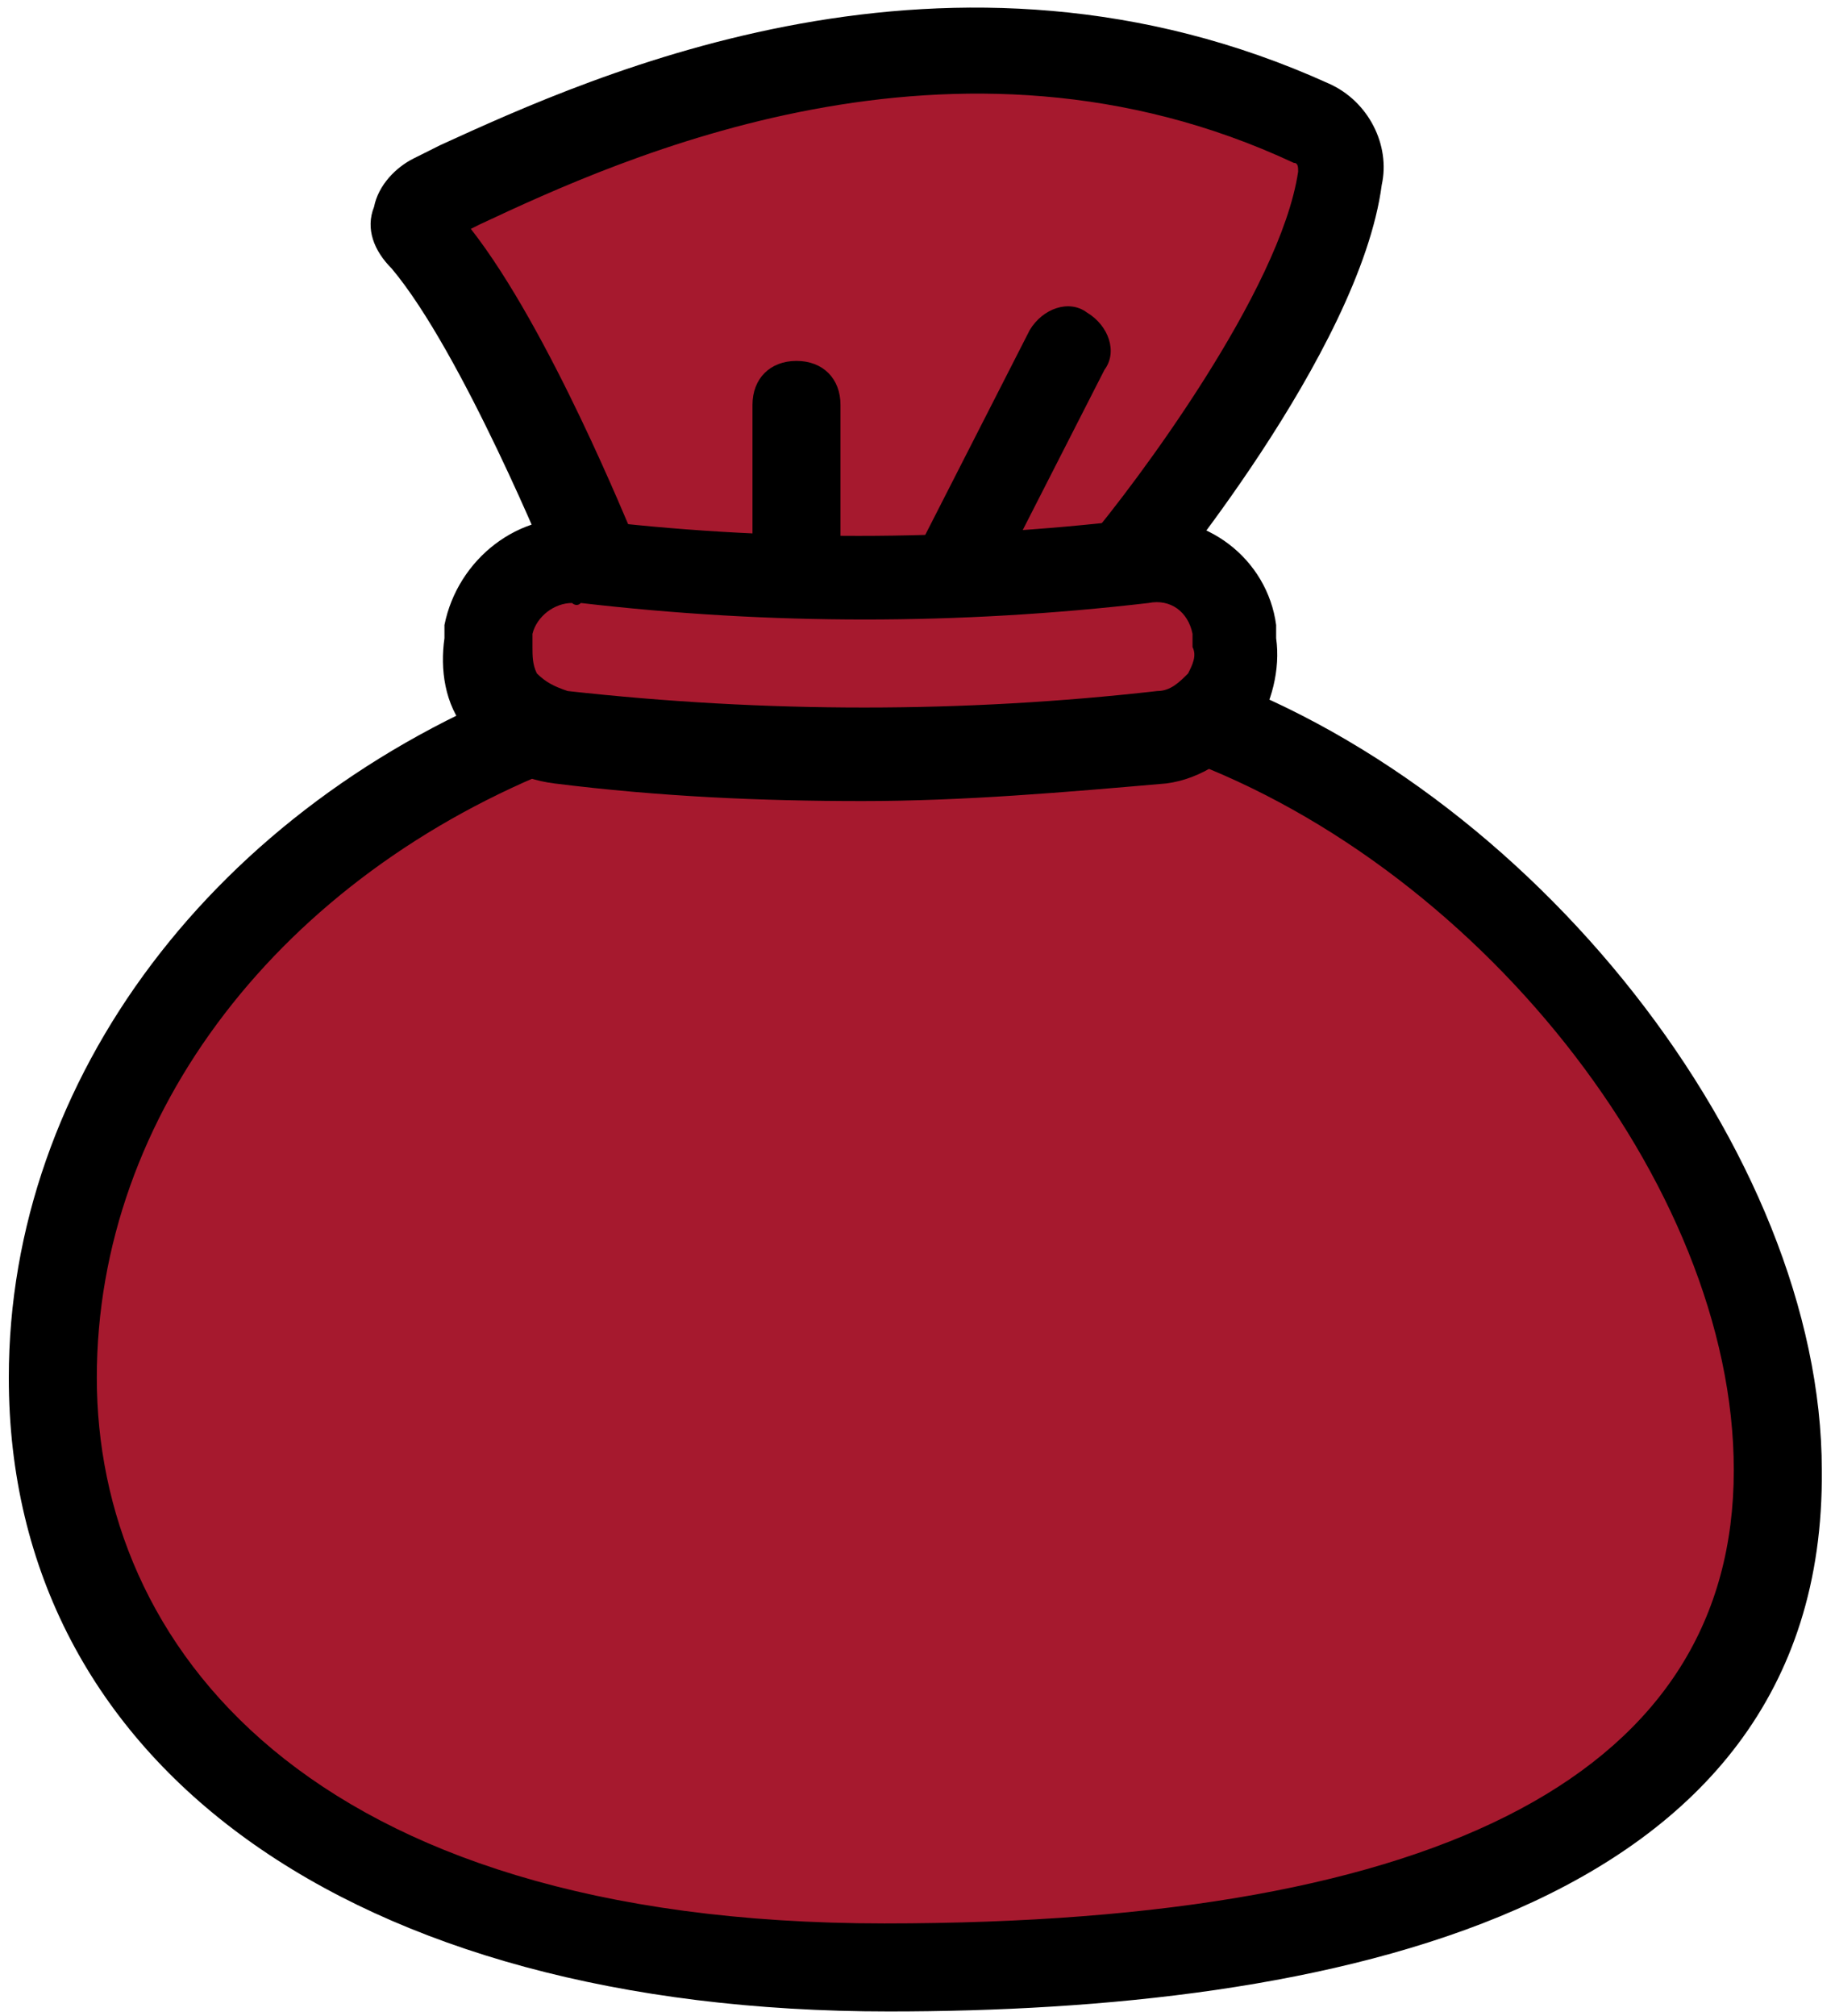 <?xml version="1.0" encoding="utf-8"?>
<!-- Generator: Adobe Illustrator 19.2.1, SVG Export Plug-In . SVG Version: 6.00 Build 0)  -->
<svg version="1.1" id="Calque_1" xmlns="http://www.w3.org/2000/svg" xmlns:xlink="http://www.w3.org/1999/xlink" x="0px" y="0px"
	 width="41.7px" height="45.8px" viewBox="0 0 41.7 45.8" style="enable-background:new 0 0 41.7 45.8;" xml:space="preserve">
<style type="text/css">
	.st0{fill:#A6192E;}
</style>
<g>
	<path class="st0" d="M27.3,15.9l-0.2,0.2c0.6-0.4,0.1-1.5,0.1-2.2c0-1.1-0.9-2-2-2c1.3-1.6,4.3-5.7,4.7-8.4C30,3,29.7,2.5,29.2,2.3
		c-8.7-4-17.2,0.4-20,1.7C8.9,4.1,8.8,4.6,9,5c1.8,2,3.8,7,3.8,7c-1.1,0-2,0.9-2,2c0,1,0.8,1.9,1.8,2l-0.7,0
		C5.3,18.5,0.7,24.2,0.7,30.8c0,9,8.5,13.4,18.9,13.4c10.5,0,20.3-2.4,20.3-11.3C39.9,26,34.6,18.4,27.3,15.9z"/>
</g>
<g>
	<path d="M20.2,45.7C8,45.7,0.2,40.1,0.2,31.3c0-6.8,4.7-13,11.9-15.8l0.7,1.9C6.4,19.9,2.2,25.3,2.2,31.3c0,6,4.7,12.4,17.9,12.4
		c12.8,0,19.3-3.5,19.3-10.3c0-6.5-5.9-13.9-12.9-16.3l0.6-1.9c7.7,2.6,14.3,11,14.3,18.2C41.5,43.6,29.9,45.7,20.2,45.7z"/>
</g>
<g>
	<path d="M19.6,18.2c-2.3,0-4.6-0.1-7-0.4c-0.8-0.1-1.6-0.5-2-1.2c-0.5-0.6-0.6-1.4-0.5-2.1l0-0.3c0.3-1.5,1.7-2.6,3.2-2.4
		c4.1,0.5,8.3,0.5,12.5,0c1.6-0.2,3,0.9,3.2,2.4l0,0.3c0.1,0.7-0.1,1.5-0.5,2.1c-0.5,0.6-1.2,1.1-2,1.2C24.2,18,21.9,18.2,19.6,18.2
		z M13,13.7c-0.4,0-0.8,0.3-0.9,0.7l0,0.3c0,0.2,0,0.4,0.1,0.6c0.2,0.2,0.4,0.3,0.7,0.4c4.5,0.5,9,0.5,13.4,0h0
		c0.3,0,0.5-0.2,0.7-0.4c0.1-0.2,0.2-0.4,0.1-0.6l0-0.3c-0.1-0.5-0.5-0.8-1-0.7c-4.3,0.5-8.6,0.5-12.9,0C13.1,13.8,13,13.7,13,13.7z
		"/>
</g>
<g>
	<path d="M26.2,13.6l-1.5-1.3c1.1-1.3,4.4-5.7,4.8-8.4c0-0.1,0-0.2-0.1-0.2c-7.7-3.6-15.3-0.1-18.5,1.4l-0.2,0.1
		c1.8,2.3,3.6,6.8,3.7,7l-1.9,0.7c0,0-2-4.9-3.6-6.8C8.5,5.7,8.3,5.2,8.5,4.7c0.1-0.5,0.5-0.9,0.9-1.1L10,3.3
		c3.5-1.6,11.6-5.3,20.2-1.4c0.9,0.4,1.4,1.4,1.2,2.3C30.9,8,26.3,13.5,26.2,13.6z M10.2,5.4L10.2,5.4C10.2,5.4,10.2,5.4,10.2,5.4z"
		/>
</g>
<g>
	<path d="M18.1,13.6c-0.6,0-1-0.4-1-1V9.2c0-0.6,0.4-1,1-1s1,0.4,1,1v3.4C19.1,13.1,18.6,13.6,18.1,13.6z"/>
</g>
<g>
	<path d="M21.8,13.8c-0.2,0-0.3,0-0.5-0.1c-0.5-0.3-0.7-0.9-0.4-1.3l2.5-4.9c0.3-0.5,0.9-0.7,1.3-0.4c0.5,0.3,0.7,0.9,0.4,1.3
		l-2.5,4.9C22.5,13.6,22.2,13.8,21.8,13.8z"/>
</g>
</svg>
